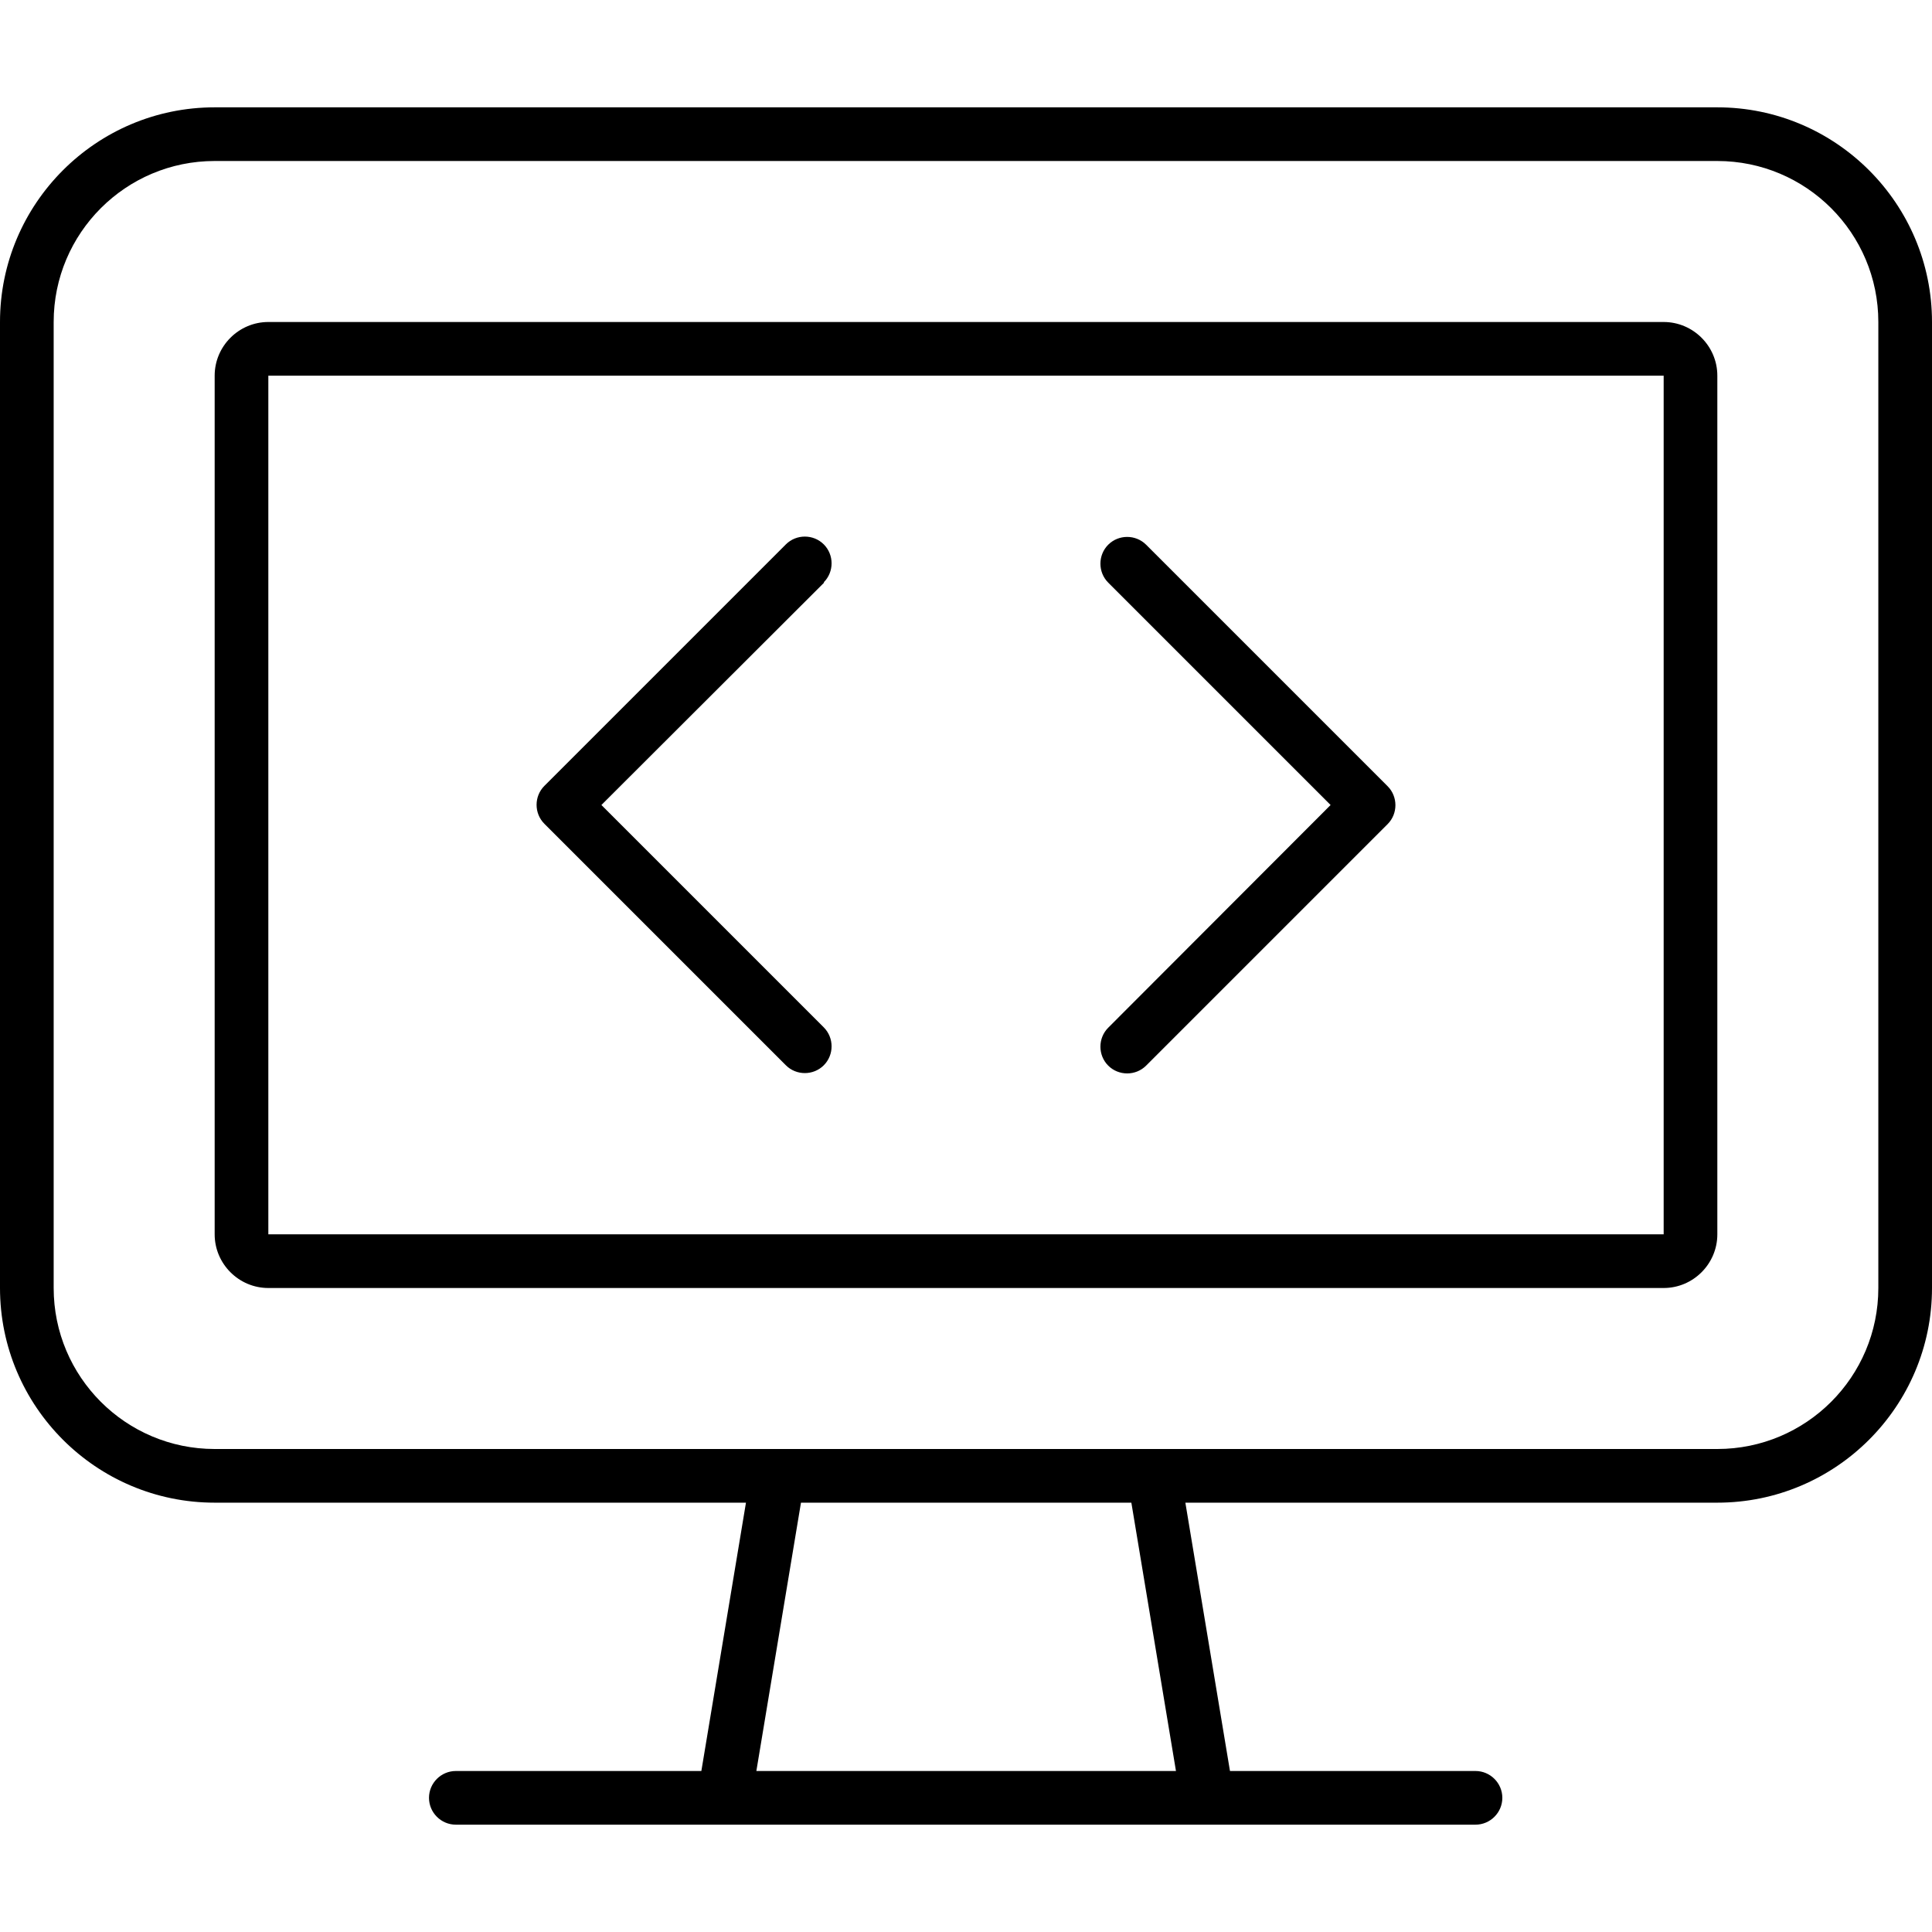 <svg xmlns="http://www.w3.org/2000/svg" width="24" height="24" viewBox="0 0 576 512"><path d="M64 16C37.5 16 16 37.5 16 64l0 288c0 26.5 21.5 48 48 48l167.8 0 .3 0 111.7 0 .3 0L512 400c26.5 0 48-21.5 48-48l0-288c0-26.5-21.5-48-48-48L64 16zM222.6 416L64 416c-35.3 0-64-28.7-64-64L0 64C0 28.7 28.7 0 64 0L512 0c35.3 0 64 28.7 64 64l0 288c0 35.3-28.7 64-64 64l-158.6 0 13.3 80 73.2 0c4.4 0 8 3.6 8 8s-3.6 8-8 8l-80 0-144 0-80 0c-4.4 0-8-3.6-8-8s3.6-8 8-8l73.2 0 13.3-80zm16.2 0l-13.3 80 125.1 0-13.3-80-98.4 0zM496 80L80 80l0 256 416 0 0-256zM80 64l416 0c8.8 0 16 7.2 16 16l0 256c0 8.8-7.2 16-16 16L80 352c-8.8 0-16-7.2-16-16L64 80c0-8.8 7.2-16 16-16zm165.7 77.7L179.3 208l66.3 66.3c3.1 3.1 3.1 8.2 0 11.3s-8.2 3.1-11.3 0l-72-72c-3.1-3.1-3.1-8.2 0-11.3l72-72c3.1-3.1 8.2-3.1 11.3 0s3.1 8.2 0 11.3zm96-11.3l72 72c3.1 3.1 3.1 8.2 0 11.3l-72 72c-3.1 3.1-8.2 3.1-11.3 0s-3.1-8.2 0-11.3L396.7 208l-66.3-66.3c-3.1-3.1-3.1-8.2 0-11.3s8.2-3.1 11.3 0z"/></svg>